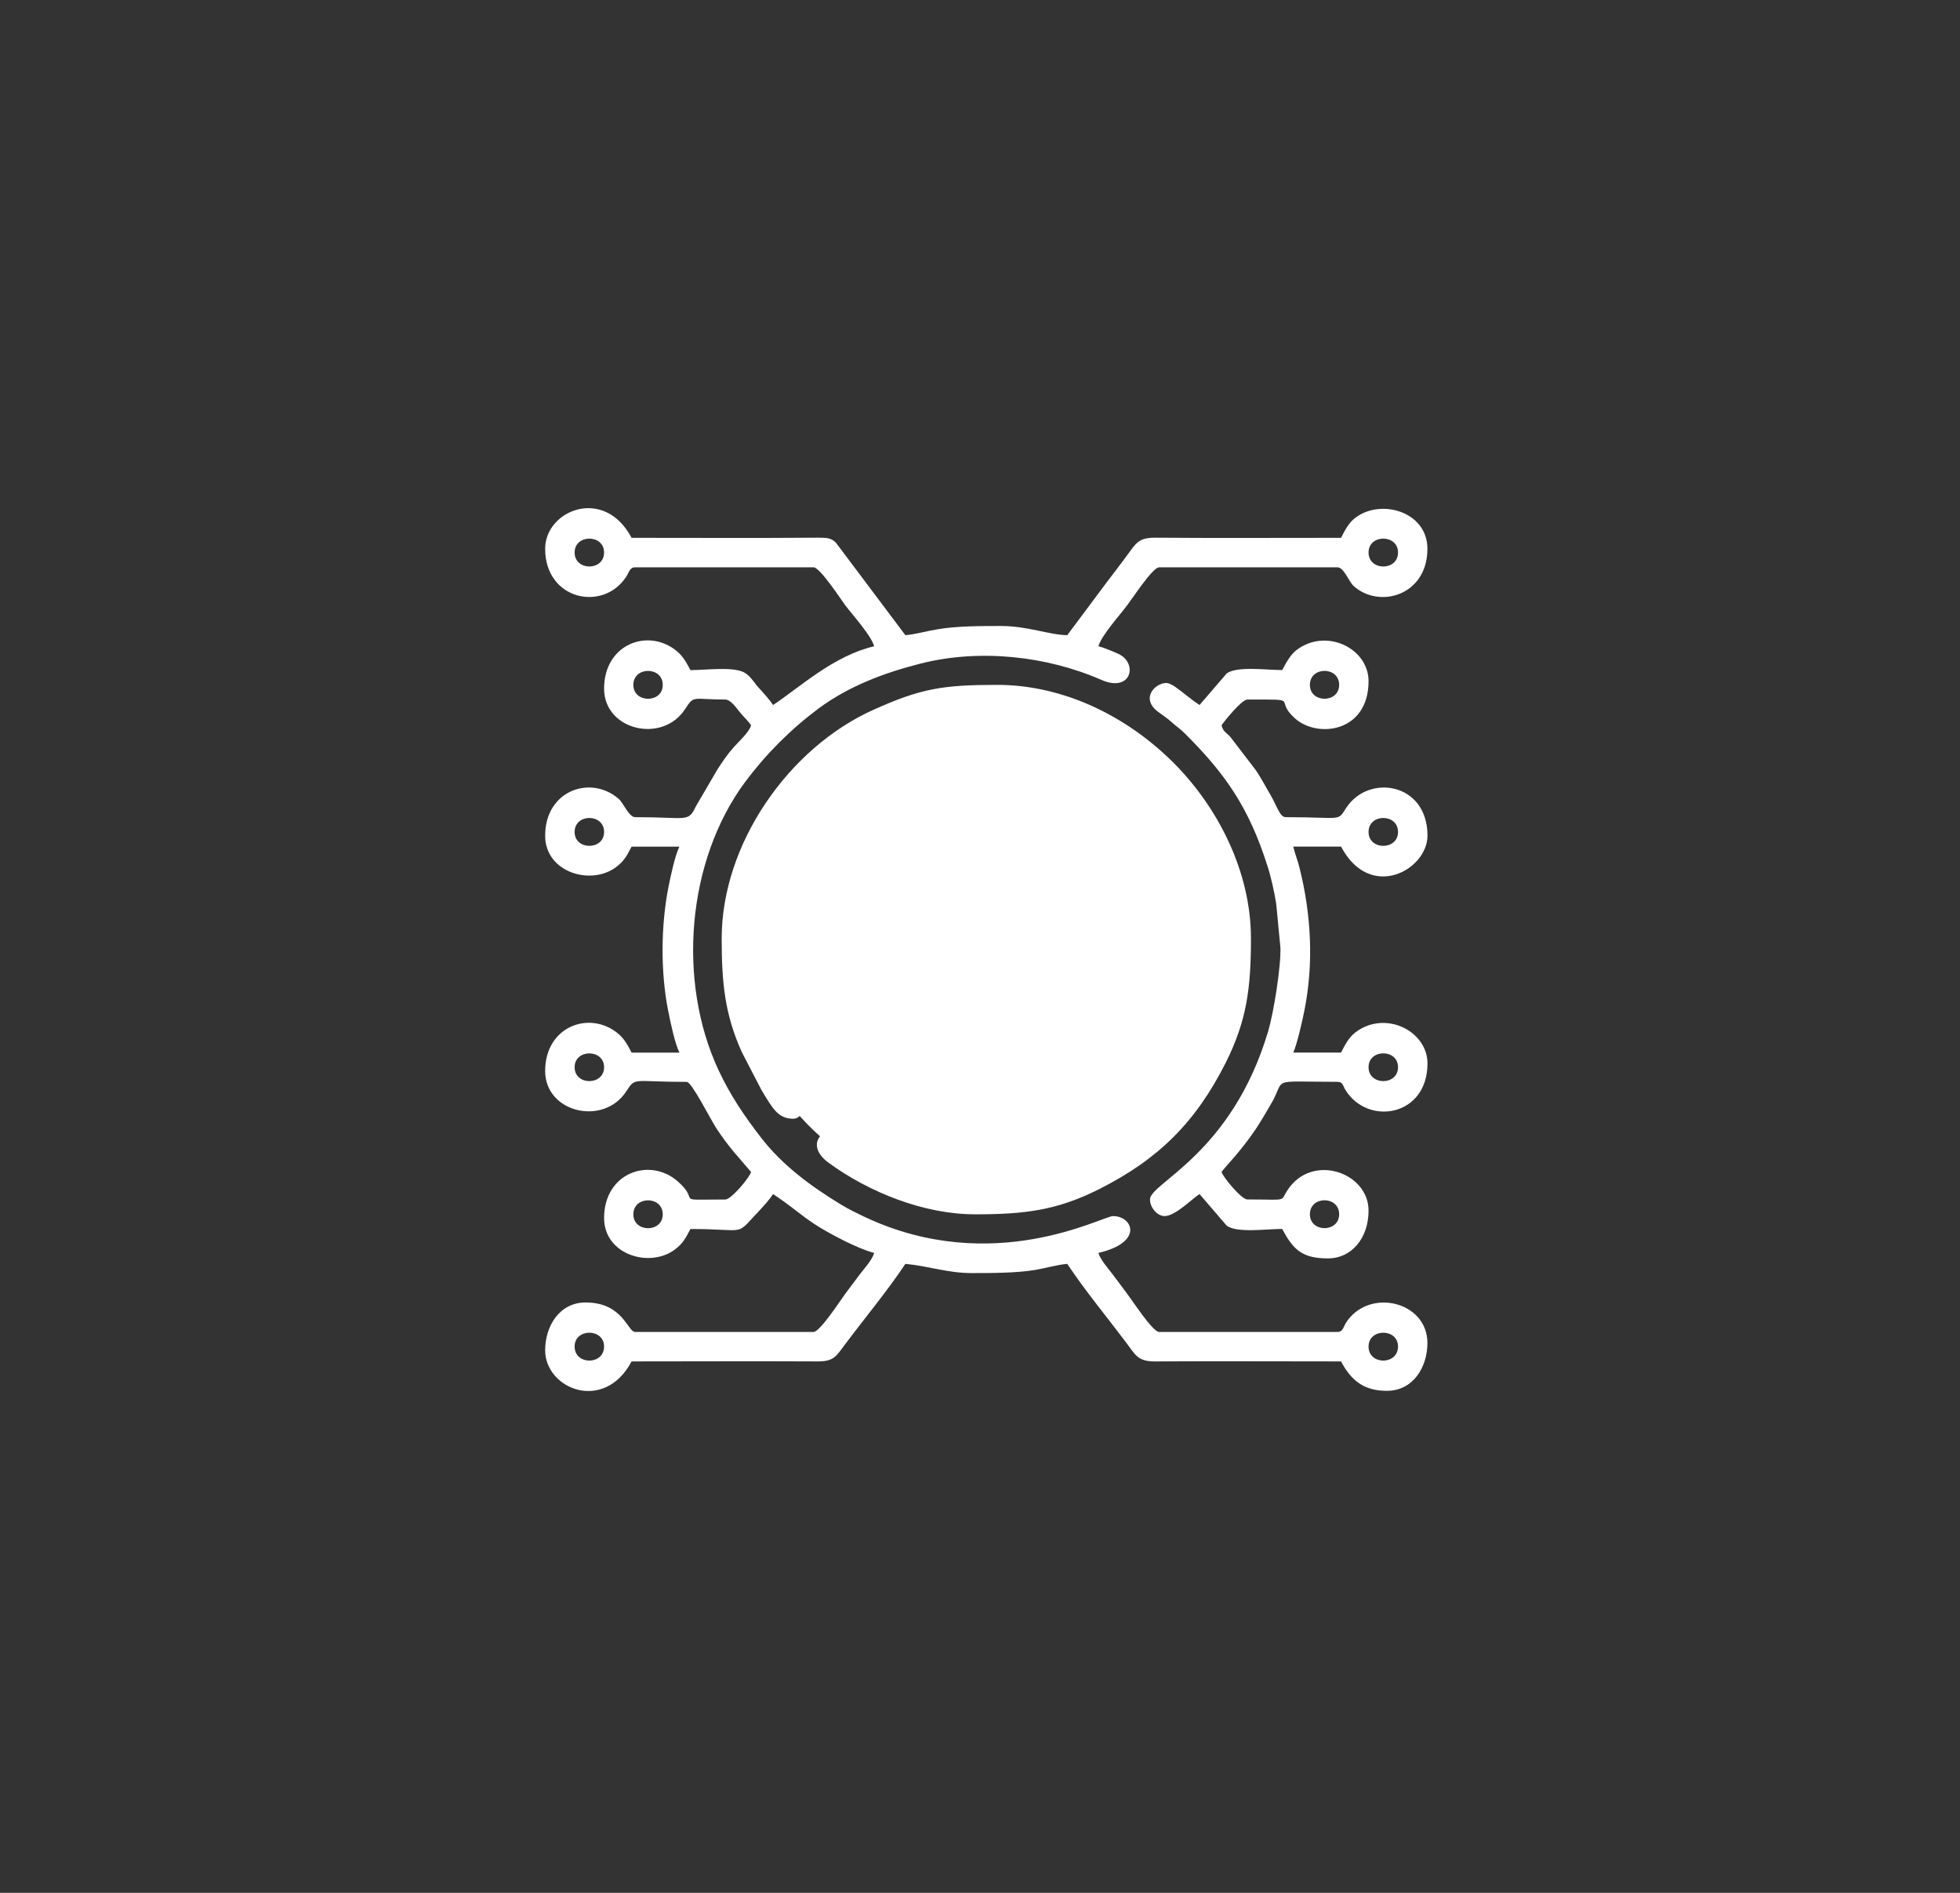 <svg width="29" height="28" viewBox="0 0 29 28" fill="none" xmlns="http://www.w3.org/2000/svg">
<rect x="0" y="0" width="29" height="28" fill="#333333" stroke="none"/>
<path d="M14.594 17.746C16.637 17.746 18.293 16.09 18.293 14.047C18.293 12.004 16.637 10.348 14.594 10.348C12.551 10.348 10.895 12.004 10.895 14.047C10.895 16.09 12.551 17.746 14.594 17.746Z" fill="white"/>
<path fill-rule="evenodd" clip-rule="evenodd" d="M20.249 19.919C20.249 19.646 20.685 19.646 20.685 19.919C20.685 20.196 20.249 20.196 20.249 19.919ZM8.502 19.919C8.502 19.646 8.938 19.646 8.938 19.919C8.938 20.196 8.502 20.196 8.502 19.919ZM9.371 17.963C9.371 17.687 9.806 17.687 9.806 17.963C9.806 18.237 9.371 18.237 9.371 17.963ZM8.502 15.787C8.502 15.514 8.938 15.514 8.938 15.787C8.938 16.061 8.502 16.061 8.502 15.787ZM8.502 12.307C8.502 12.031 8.938 12.031 8.938 12.307C8.938 12.581 8.502 12.581 8.502 12.307ZM9.371 10.132C9.371 9.855 9.806 9.855 9.806 10.132C9.806 10.405 9.371 10.405 9.371 10.132ZM20.249 8.173C20.249 7.899 20.685 7.899 20.685 8.173C20.685 8.449 20.249 8.449 20.249 8.173ZM8.502 8.173C8.502 7.899 8.938 7.899 8.938 8.173C8.938 8.449 8.502 8.449 8.502 8.173ZM8.066 8.118C8.066 8.877 8.926 9.056 9.266 8.53C9.311 8.463 9.316 8.392 9.399 8.392H12.037C12.132 8.392 12.437 8.86 12.506 8.953C12.615 9.098 12.891 9.401 12.934 9.56C12.334 9.701 11.849 10.155 11.439 10.429C11.394 10.362 11.304 10.258 11.242 10.191C11.168 10.115 11.12 10.022 11.037 9.963C10.885 9.851 10.447 9.913 10.216 9.913C10.156 9.801 10.111 9.713 10.011 9.629C9.587 9.284 8.938 9.529 8.938 10.186C8.938 10.805 9.802 11.005 10.137 10.489C10.275 10.277 10.24 10.348 10.732 10.348C10.806 10.348 10.894 10.467 10.937 10.524C11.006 10.61 11.061 10.653 11.113 10.729C11.085 10.831 10.935 10.965 10.861 11.048C10.761 11.16 10.699 11.253 10.618 11.377L10.297 11.926C10.18 12.171 10.18 12.088 9.399 12.088C9.304 12.088 9.226 11.879 9.154 11.817C8.738 11.457 8.066 11.693 8.066 12.362C8.066 12.909 8.752 13.109 9.123 12.821C9.238 12.733 9.278 12.652 9.345 12.524H10.052C9.985 12.664 9.925 12.95 9.89 13.124C9.778 13.69 9.773 14.38 9.885 14.947C9.923 15.135 9.983 15.425 10.052 15.571H9.345C9.285 15.456 9.24 15.368 9.14 15.285C8.719 14.942 8.066 15.185 8.066 15.842C8.066 16.461 8.93 16.661 9.266 16.144C9.409 15.928 9.347 16.004 10.161 16.004C10.235 16.004 10.506 16.549 10.606 16.701C10.694 16.832 10.751 16.908 10.849 17.03L11.113 17.337C11.089 17.422 10.818 17.744 10.732 17.744C9.923 17.744 10.39 17.789 10.025 17.473C9.609 17.113 8.938 17.349 8.938 18.018C8.938 18.565 9.623 18.767 9.994 18.477C10.109 18.389 10.147 18.308 10.216 18.18C11.089 18.18 10.858 18.303 11.242 17.901C11.304 17.837 11.394 17.732 11.439 17.663C11.906 17.977 11.896 18.056 12.508 18.363C12.625 18.42 12.808 18.503 12.934 18.534C12.908 18.632 12.794 18.758 12.727 18.844C12.646 18.953 12.587 19.032 12.506 19.139C12.437 19.232 12.132 19.703 12.037 19.703H9.399C9.283 19.703 9.221 19.267 8.664 19.267C8.278 19.267 8.066 19.617 8.066 19.974C8.066 20.546 8.938 20.905 9.345 20.139C10.261 20.139 11.178 20.134 12.092 20.139C12.344 20.141 12.372 20.06 12.511 19.877C12.806 19.484 13.122 19.105 13.396 18.696C13.727 18.725 14.017 18.832 14.374 18.832C14.674 18.832 15.031 18.832 15.307 18.787C15.474 18.76 15.643 18.708 15.791 18.696C16.055 19.093 16.376 19.479 16.664 19.862C16.8 20.043 16.833 20.141 17.093 20.139C18.009 20.134 18.925 20.139 19.842 20.139C19.992 20.422 20.18 20.574 20.52 20.574C20.908 20.574 21.12 20.224 21.12 19.867C21.12 19.248 20.256 19.046 19.918 19.562C19.875 19.631 19.87 19.703 19.787 19.703H17.15C17.055 19.703 16.75 19.232 16.678 19.139C16.6 19.032 16.538 18.953 16.457 18.844C16.393 18.758 16.279 18.632 16.252 18.534C16.931 18.375 16.757 17.989 16.469 17.989C16.312 17.989 14.696 18.889 12.808 18.008C12.677 17.946 12.568 17.894 12.449 17.822C12.006 17.553 11.582 17.244 11.263 16.832C11.018 16.516 10.804 16.201 10.632 15.832C10.016 14.514 10.161 12.733 11.025 11.567C11.339 11.148 11.694 10.793 12.113 10.479C12.563 10.148 13.075 9.955 13.624 9.815C14.493 9.596 15.481 9.701 16.298 10.058C16.74 10.251 16.843 9.81 16.547 9.672C16.474 9.639 16.326 9.577 16.252 9.56C16.295 9.401 16.571 9.098 16.678 8.953C16.75 8.86 17.055 8.392 17.15 8.392H19.787C19.887 8.392 19.954 8.601 20.028 8.668C20.406 9.01 21.12 8.81 21.12 8.118C21.12 7.568 20.435 7.373 20.058 7.656C19.959 7.727 19.899 7.844 19.842 7.956C18.925 7.956 18.009 7.961 17.093 7.954C16.843 7.954 16.812 8.032 16.676 8.215C16.571 8.356 16.486 8.47 16.383 8.603L15.791 9.396C15.517 9.391 15.205 9.26 14.81 9.26C14.512 9.26 14.155 9.26 13.877 9.308C13.713 9.334 13.544 9.384 13.396 9.396L12.37 8.03C12.296 7.954 12.234 7.954 12.092 7.954C11.178 7.961 10.261 7.956 9.345 7.956C8.94 7.189 8.066 7.547 8.066 8.118Z" fill="white"/>
<path fill-rule="evenodd" clip-rule="evenodd" d="M19.381 17.962C19.381 17.686 19.814 17.686 19.814 17.962C19.814 18.236 19.381 18.236 19.381 17.962ZM20.249 15.787C20.249 15.513 20.685 15.513 20.685 15.787C20.685 16.061 20.249 16.061 20.249 15.787ZM20.249 12.307C20.249 12.031 20.685 12.031 20.685 12.307C20.685 12.581 20.249 12.581 20.249 12.307ZM19.381 10.131C19.381 9.855 19.814 9.855 19.814 10.131C19.814 10.405 19.381 10.405 19.381 10.131ZM18.971 9.912C18.74 9.912 18.302 9.85 18.15 9.962L17.748 10.429C17.655 10.367 17.607 10.326 17.514 10.255C17.457 10.212 17.331 10.103 17.257 10.103C17.093 10.103 16.869 10.329 17.134 10.529C17.212 10.588 17.262 10.617 17.334 10.681C17.402 10.743 17.46 10.779 17.524 10.843C18.138 11.452 18.479 11.952 18.75 12.8C18.805 12.966 18.857 13.202 18.883 13.373L18.945 14.018C18.954 14.302 18.845 14.98 18.764 15.254C18.224 17.072 17.015 17.498 17.015 17.743C17.015 17.865 17.124 17.989 17.231 17.989C17.388 17.989 17.626 17.743 17.748 17.663L18.15 18.131C18.302 18.243 18.74 18.179 18.971 18.179C19.138 18.493 19.271 18.615 19.652 18.615C19.985 18.615 20.249 18.329 20.249 17.908C20.249 17.341 19.412 17.051 19.05 17.605C18.933 17.782 19.069 17.743 18.455 17.743C18.367 17.743 18.093 17.408 18.074 17.336C18.117 17.272 18.359 17.032 18.581 16.701C18.666 16.572 18.716 16.482 18.797 16.346C19.045 15.932 18.738 16.003 19.788 16.003C19.871 16.003 19.866 16.058 19.909 16.127C20.245 16.66 21.121 16.513 21.121 15.732C21.121 15.251 20.499 14.939 20.059 15.268C19.959 15.342 19.899 15.458 19.842 15.57H19.135C19.188 15.458 19.271 15.097 19.3 14.947C19.44 14.247 19.4 13.525 19.228 12.838C19.195 12.709 19.162 12.638 19.135 12.523H19.842C20.273 13.34 21.121 12.868 21.121 12.361C21.121 11.576 20.249 11.443 19.919 11.95C19.783 12.159 19.873 12.088 19.026 12.088C18.933 12.088 18.9 11.931 18.793 11.75C18.714 11.617 18.666 11.519 18.581 11.393L18.202 10.898C18.136 10.829 18.1 10.826 18.074 10.729C18.1 10.688 18.369 10.348 18.455 10.348C19.281 10.348 18.833 10.331 19.157 10.624C19.49 10.926 20.249 10.836 20.249 10.076C20.249 9.593 19.628 9.284 19.188 9.612C19.09 9.686 19.031 9.803 18.971 9.912Z" fill="white"/>
<path fill-rule="evenodd" clip-rule="evenodd" d="M10.678 13.883C10.678 14.535 10.723 15.006 10.978 15.568L11.266 16.123C11.43 16.396 11.511 16.549 11.737 16.549C11.842 16.549 11.927 16.408 11.915 16.311C11.904 16.211 11.682 15.966 11.585 15.777C11.051 14.775 10.935 13.68 11.43 12.624C11.735 11.974 12.244 11.355 12.88 11.029C12.977 10.976 13.063 10.936 13.17 10.883C13.846 10.541 14.601 10.512 15.367 10.662C15.614 10.712 15.812 10.788 16.017 10.883C16.424 11.072 16.714 11.26 17.047 11.593C17.198 11.743 17.321 11.888 17.443 12.067C18.23 13.228 18.262 14.502 17.612 15.761C17.364 16.239 16.786 16.818 16.307 17.065C16.21 17.115 16.122 17.156 16.017 17.21C15.184 17.632 14.027 17.613 13.17 17.21C13.108 17.182 13.077 17.172 13.022 17.141C12.97 17.113 12.93 17.091 12.88 17.065C12.699 16.972 12.437 16.746 12.349 16.727C12.165 16.687 11.913 16.944 12.258 17.199C12.858 17.637 13.667 17.963 14.429 17.963C15.165 17.963 15.641 17.903 16.262 17.591C17.145 17.146 17.693 16.599 18.138 15.716C18.447 15.097 18.509 14.616 18.509 13.883C18.509 12.893 18.021 11.94 17.359 11.279C16.681 10.603 15.745 10.131 14.755 10.131C13.948 10.131 13.625 10.184 12.922 10.5C11.668 11.064 10.678 12.483 10.678 13.883Z" fill="white"/>
<path fill-rule="evenodd" clip-rule="evenodd" d="M13.07 12.307C13.07 12.438 13.156 12.524 13.289 12.524C13.427 12.524 14.413 11.828 14.594 11.707C14.772 11.828 15.758 12.524 15.898 12.524C16.029 12.524 16.117 12.438 16.117 12.307C16.117 12.109 15.653 11.871 15.41 11.707C14.446 11.067 14.741 11.067 13.777 11.707C13.646 11.795 13.525 11.876 13.387 11.969C13.263 12.05 13.07 12.131 13.07 12.307Z" fill="white"/>
<path fill-rule="evenodd" clip-rule="evenodd" d="M13.07 15.787C13.07 15.985 13.534 16.223 13.777 16.384C14.741 17.027 14.446 17.027 15.41 16.384C15.653 16.223 16.117 15.985 16.117 15.787C16.117 15.656 16.029 15.57 15.898 15.57C15.77 15.57 15.351 15.88 15.229 15.961C15.008 16.108 14.806 16.242 14.594 16.384C14.413 16.265 13.427 15.57 13.289 15.57C13.156 15.57 13.07 15.656 13.07 15.787Z" fill="white"/>
<path fill-rule="evenodd" clip-rule="evenodd" d="M11.547 14.048C11.547 14.339 11.984 14.339 11.984 14.048C11.984 13.754 11.547 13.754 11.547 14.048Z" fill="white"/>
<path fill-rule="evenodd" clip-rule="evenodd" d="M17.205 14.048C17.205 14.339 17.64 14.339 17.64 14.048C17.64 13.754 17.205 13.754 17.205 14.048Z" fill="white"/>
</svg>
